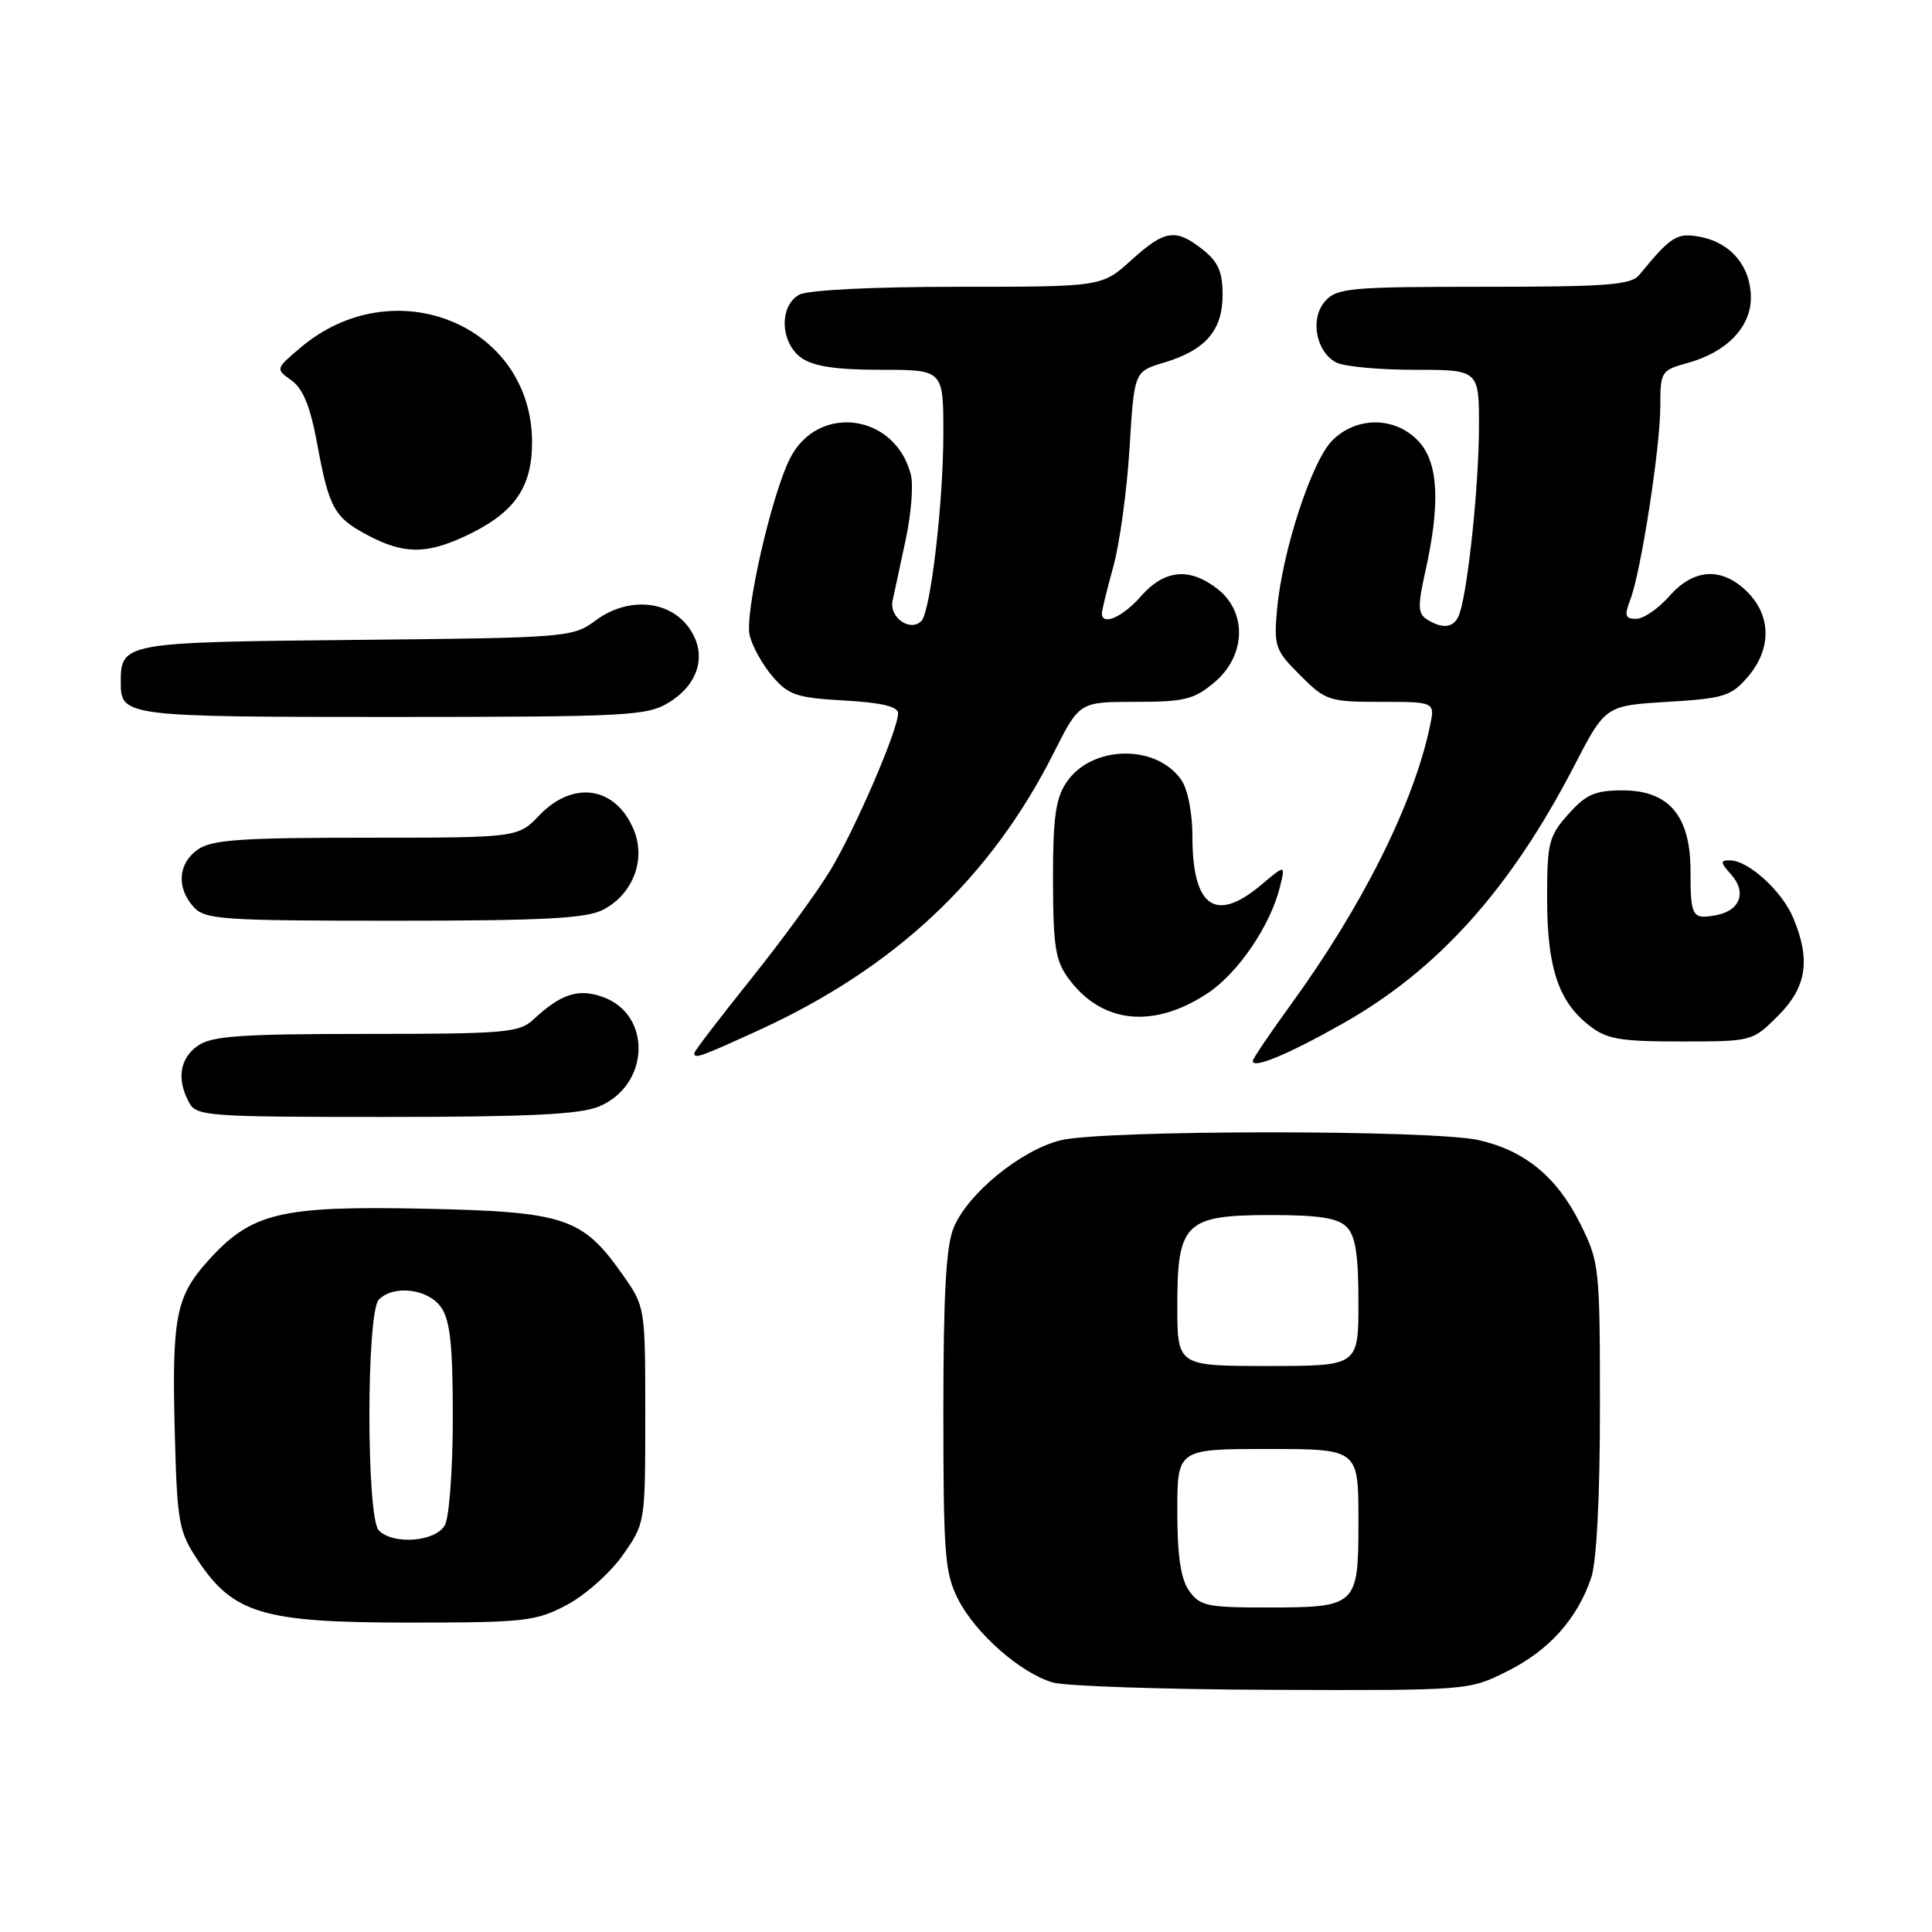 <?xml version="1.0" encoding="UTF-8" standalone="no"?>
<!DOCTYPE svg PUBLIC "-//W3C//DTD SVG 1.1//EN" "http://www.w3.org/Graphics/SVG/1.1/DTD/svg11.dtd" >
<svg xmlns="http://www.w3.org/2000/svg" xmlns:xlink="http://www.w3.org/1999/xlink" version="1.1" viewBox="0 0 256 256">
 <g >
 <path fill="currentColor"
d=" M 199.72 221.45 C 205.22 218.71 208.97 214.55 210.83 209.10 C 211.56 206.97 212.00 198.53 212.00 186.55 C 212.00 167.92 211.93 167.25 209.40 162.17 C 206.31 155.96 202.10 152.49 195.98 151.08 C 189.90 149.68 146.08 149.70 140.50 151.10 C 135.24 152.43 128.26 158.13 126.37 162.66 C 125.36 165.08 125.00 171.43 125.00 187.01 C 125.00 206.00 125.19 208.46 126.97 211.94 C 129.28 216.46 135.23 221.69 139.50 222.94 C 141.15 223.42 154.22 223.86 168.55 223.91 C 194.56 224.00 194.62 224.00 199.72 221.45 Z  M 75.09 212.67 C 77.52 211.39 80.85 208.43 82.50 206.09 C 85.50 201.83 85.50 201.80 85.50 187.50 C 85.50 173.18 85.50 173.17 82.49 168.88 C 77.16 161.31 74.85 160.55 56.13 160.16 C 37.14 159.77 33.33 160.68 27.62 167.00 C 23.27 171.81 22.75 174.54 23.17 190.19 C 23.48 201.73 23.70 202.95 26.17 206.68 C 30.90 213.83 34.83 215.00 54.09 215.00 C 69.53 215.00 70.99 214.84 75.09 212.67 Z  M 79.36 146.62 C 86.14 143.79 86.43 134.39 79.81 132.08 C 76.57 130.95 74.31 131.70 70.62 135.14 C 68.81 136.83 66.75 137.00 48.53 137.00 C 31.97 137.00 28.05 137.27 26.22 138.56 C 23.82 140.24 23.39 142.99 25.04 146.07 C 26.02 147.90 27.38 148.00 51.07 148.00 C 70.03 148.00 76.86 147.67 79.36 146.62 Z  M 177.86 135.66 C 190.50 128.54 200.10 117.87 208.57 101.52 C 212.72 93.50 212.72 93.50 220.95 93.00 C 228.43 92.55 229.40 92.24 231.59 89.69 C 234.74 86.03 234.72 81.63 231.55 78.45 C 228.18 75.09 224.45 75.29 221.19 79.00 C 219.74 80.65 217.77 82.00 216.80 82.00 C 215.33 82.00 215.21 81.59 216.04 79.41 C 217.46 75.65 219.99 59.30 220.00 53.80 C 220.00 49.24 220.11 49.06 223.64 48.09 C 228.79 46.67 232.00 43.35 232.00 39.44 C 232.00 35.35 229.38 32.18 225.35 31.40 C 222.21 30.79 221.46 31.25 217.21 36.43 C 216.12 37.76 212.95 38.00 196.62 38.00 C 178.98 38.00 177.16 38.16 175.61 39.88 C 173.55 42.16 174.33 46.57 177.05 48.03 C 178.05 48.56 182.72 49.00 187.43 49.00 C 196.00 49.00 196.00 49.00 195.97 56.75 C 195.94 64.35 194.56 77.67 193.43 81.21 C 192.81 83.17 191.29 83.47 189.07 82.07 C 187.87 81.31 187.84 80.29 188.86 75.75 C 190.88 66.70 190.60 61.27 187.95 58.45 C 184.88 55.18 179.76 55.14 176.53 58.37 C 173.81 61.10 169.91 73.02 169.22 80.73 C 168.78 85.65 168.96 86.16 172.28 89.48 C 175.65 92.85 176.10 93.00 182.98 93.00 C 190.16 93.00 190.16 93.00 189.47 96.25 C 187.28 106.58 180.47 120.17 170.93 133.27 C 168.22 137.00 166.00 140.29 166.00 140.59 C 166.00 141.66 170.62 139.75 177.86 135.66 Z  M 100.41 136.57 C 118.54 128.31 131.26 116.37 139.63 99.75 C 143.03 93.00 143.03 93.00 150.44 93.00 C 156.95 93.00 158.22 92.69 160.92 90.41 C 165.08 86.91 165.28 81.16 161.37 78.07 C 157.64 75.14 154.31 75.45 151.19 79.00 C 148.74 81.79 145.98 82.99 146.01 81.25 C 146.02 80.84 146.70 78.03 147.54 75.00 C 148.37 71.97 149.33 64.94 149.67 59.37 C 150.29 49.23 150.29 49.23 154.20 48.06 C 159.74 46.40 162.00 43.79 162.00 39.07 C 162.00 36.02 161.41 34.68 159.37 33.07 C 155.76 30.23 154.36 30.44 149.87 34.50 C 145.99 38.00 145.99 38.00 126.93 38.00 C 115.70 38.00 107.07 38.43 105.93 39.04 C 103.20 40.50 103.37 45.45 106.22 47.44 C 107.80 48.55 110.85 49.00 116.72 49.00 C 125.00 49.00 125.00 49.00 125.00 57.43 C 125.00 66.58 123.31 81.02 122.09 82.28 C 120.63 83.79 117.80 81.81 118.27 79.61 C 118.52 78.45 119.31 74.78 120.02 71.45 C 120.73 68.12 121.04 64.29 120.70 62.93 C 118.66 54.79 108.35 53.41 104.66 60.78 C 102.19 65.71 98.63 81.39 99.34 84.22 C 99.71 85.70 101.08 88.15 102.39 89.66 C 104.48 92.10 105.60 92.47 111.88 92.82 C 116.80 93.10 119.00 93.62 119.00 94.51 C 119.00 96.72 113.31 109.89 109.98 115.39 C 108.22 118.29 103.46 124.80 99.39 129.87 C 95.33 134.94 92.00 139.29 92.00 139.54 C 92.00 140.33 92.70 140.09 100.41 136.57 Z  M 235.60 134.60 C 239.39 130.81 239.95 127.22 237.62 121.64 C 236.13 118.06 231.65 114.00 229.21 114.00 C 227.91 114.00 227.93 114.26 229.37 115.86 C 231.48 118.19 230.60 120.65 227.46 121.25 C 224.22 121.87 224.00 121.50 224.00 115.39 C 224.00 108.11 221.15 104.73 215.00 104.73 C 211.36 104.73 210.16 105.25 207.82 107.88 C 205.22 110.78 205.00 111.67 205.00 119.05 C 205.00 128.14 206.48 132.66 210.51 135.83 C 212.90 137.71 214.54 138.00 222.73 138.00 C 232.17 138.00 232.21 137.99 235.60 134.60 Z  M 160.02 131.61 C 164.05 128.94 168.34 122.64 169.60 117.52 C 170.33 114.54 170.33 114.54 167.09 117.27 C 161.04 122.36 158.00 120.19 158.00 110.79 C 158.00 107.68 157.38 104.56 156.52 103.33 C 153.14 98.51 144.52 98.75 141.26 103.74 C 139.86 105.86 139.51 108.55 139.53 116.68 C 139.55 125.45 139.85 127.33 141.62 129.71 C 146.03 135.65 152.84 136.35 160.02 131.61 Z  M 79.91 120.55 C 83.86 118.50 85.62 113.92 83.98 109.96 C 81.61 104.22 75.97 103.34 71.50 108.00 C 68.63 111.00 68.63 111.00 48.54 111.00 C 31.97 111.00 28.06 111.27 26.22 112.56 C 23.59 114.40 23.35 117.62 25.65 120.17 C 27.17 121.85 29.36 122.00 52.20 122.00 C 72.02 122.00 77.67 121.70 79.91 120.55 Z  M 88.62 93.09 C 92.71 90.59 93.77 86.51 91.21 83.07 C 88.55 79.49 83.13 79.10 78.96 82.19 C 75.89 84.46 75.32 84.51 47.17 84.79 C 16.24 85.10 16.00 85.14 16.00 90.49 C 16.00 94.92 16.67 95.00 51.95 95.00 C 83.15 94.99 85.72 94.86 88.62 93.09 Z  M 61.50 71.11 C 68.08 68.07 70.50 64.71 70.50 58.60 C 70.50 43.03 52.17 35.56 39.79 46.09 C 36.50 48.88 36.50 48.88 38.63 50.41 C 40.15 51.50 41.13 53.91 42.01 58.72 C 43.61 67.38 44.27 68.56 48.78 70.95 C 53.45 73.41 56.43 73.45 61.50 71.11 Z  M 157.56 210.78 C 156.45 209.20 156.00 206.15 156.00 200.28 C 156.00 192.00 156.00 192.00 168.00 192.00 C 180.00 192.00 180.00 192.00 180.00 201.46 C 180.00 212.90 179.89 213.00 167.62 213.00 C 159.96 213.00 158.96 212.78 157.56 210.78 Z  M 156.00 173.00 C 156.00 162.01 157.04 161.00 168.43 161.00 C 174.76 161.00 177.25 161.39 178.43 162.57 C 179.61 163.75 180.00 166.24 180.00 172.57 C 180.00 181.00 180.00 181.00 168.00 181.00 C 156.00 181.00 156.00 181.00 156.00 173.00 Z  M 50.20 202.80 C 48.53 201.13 48.53 173.87 50.20 172.20 C 52.19 170.21 56.73 170.77 58.44 173.22 C 59.65 174.94 60.00 178.24 60.00 187.79 C 60.00 194.58 59.53 201.00 58.96 202.07 C 57.78 204.28 52.15 204.75 50.20 202.80 Z "/>
</g>
</svg>